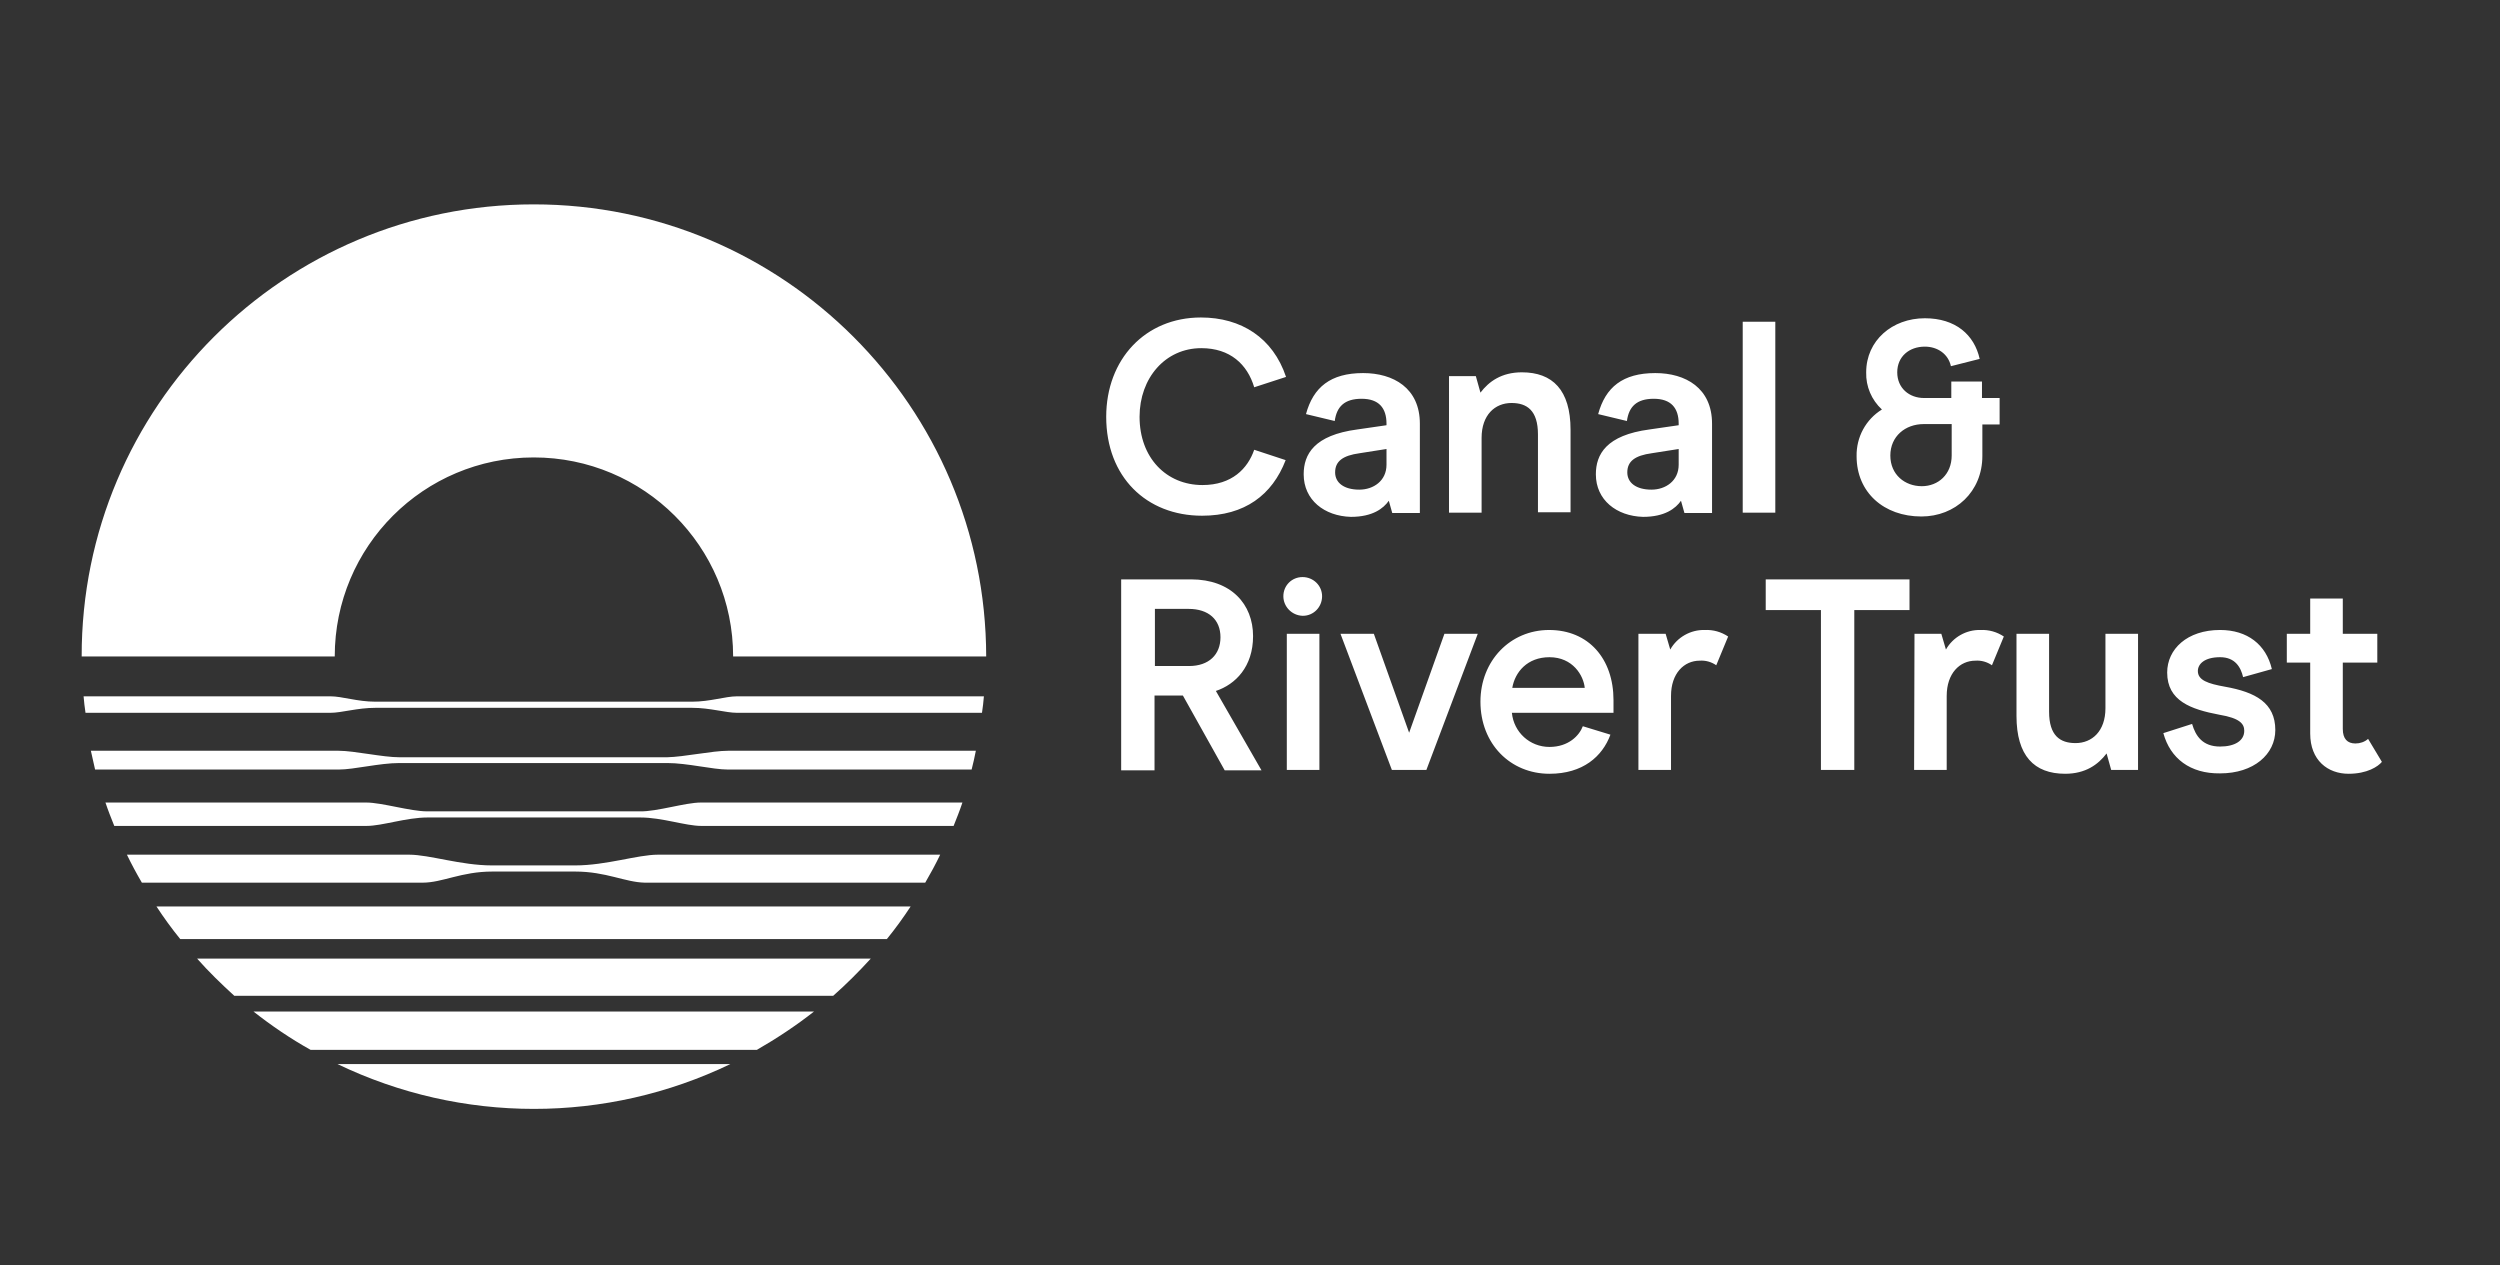 <?xml version="1.0" encoding="utf-8"?>
<!-- Generator: Adobe Illustrator 19.0.0, SVG Export Plug-In . SVG Version: 6.00 Build 0)  -->
<svg version="1.1" id="layer" xmlns="http://www.w3.org/2000/svg" xmlns:xlink="http://www.w3.org/1999/xlink" x="0px" y="0px"
	 viewBox="-153 100 652 330" style="enable-background:new -153 -46 652 652;" xml:space="preserve">
	 <rect x="-153" y="100" width="652" height="330" fill="#333333" stroke="none"/>
	 <!-- viewBox="-153 -46 652 652" -->
<style type="text/css">
	.st0{fill:#ffffff;}
</style>
<title>CanalRiverTrust_Logo_RGB_Black_English_Welsh_XXX</title>
<path class="st0" d="M-13.8,153.3c65.1,0,117.9,52.8,118,117.9h-66c0-28.7-23.3-51.9-52-51.9c-28.7,0-51.9,23.2-51.9,51.9h-66
	C-131.8,206.1-78.9,153.3-13.8,153.3 M36.9,295.8c-4.2,0-11.4,1.6-16,1.7h-69.6c-4.6,0-11.8-1.7-16-1.7h-64.6
	c0.4,1.6,0.7,3.3,1.1,4.9h63.5c4.1,0,10.6-1.7,15.9-1.7H21c5.3,0,11.8,1.7,15.9,1.7h63.5c0.4-1.6,0.8-3.3,1.1-4.9H36.9z M29.8,309.3
	c-4.1,0-11.5,2.4-15.9,2.3h-55.5c-4.4,0-11.8-2.3-15.9-2.3h-68c0.7,2.1,1.5,4.1,2.3,6.1h65.8c4.1,0,10.3-2.2,15.9-2.2h55.5
	c5.7,0,11.8,2.2,15.9,2.2h65.8c0.8-2,1.6-4,2.3-6.1H29.8z M78.3,344.9c2.2-2.7,4.3-5.6,6.2-8.5h-196.7c1.9,2.9,4,5.8,6.2,8.5H78.3z
	 M-91.9,359.7H64.3c3.4-3,6.7-6.3,9.8-9.7h-175.7C-98.6,353.4-95.3,356.6-91.9,359.7 M-65,377.5c32.4,15.6,70.1,15.6,102.5,0H-65z
	 M18.6,322.9c-5.3,0-13.5,2.8-21.6,2.8h-21.7c-8.1,0-16.3-2.8-21.6-2.8h-73.6c1.2,2.5,2.5,4.9,3.9,7.3h73.2c5.2,0,10.1-2.9,18.2-2.9
	H-3c8.1,0,13,2.8,18.2,2.9h73.1c1.4-2.4,2.7-4.8,3.9-7.3H18.6z M27.5,283h-82.6c-4.7,0-8.7-1.4-11.7-1.4h-64.4
	c0.1,1.2,0.3,3.1,0.5,4.3h63.9c2.9,0,7-1.3,11.7-1.3h82.6c4.7,0,8.8,1.3,11.7,1.3l63.9,0c0.2-1.2,0.4-3.1,0.5-4.3H39.2
	C36.2,281.6,32.2,283,27.5,283 M44.4,373.8c5.2-3,10.2-6.3,14.9-10H-86.9c4.7,3.7,9.7,7.1,14.9,10H44.4z M135.5,208.7
	c0-15,10.2-25.9,24.7-25.9c10.5,0,18.8,5.3,22.2,15.5l-8.3,2.7c-1.8-6-6.3-10.2-13.8-10.2c-9.4,0-16.1,7.8-16.1,17.9
	c0,10.7,7,17.8,16.4,17.8c7.7,0,11.8-4.3,13.5-9.2l8.2,2.7c-3.5,9.1-10.7,14.5-21.8,14.5C146,234.5,135.5,224.4,135.5,208.7
	 M208.6,221.2v-4.1l-7,1.1c-4.4,0.6-6.4,2.1-6.4,5c0,2.7,2.3,4.5,6.3,4.5C205.2,227.7,208.6,225.4,208.6,221.2 M187,223.7
	c0-5.2,2.7-10.2,14-11.7l7.6-1.1v-0.4c0-4.1-2-6.5-6.5-6.5c-4.5,0-6.5,2.1-7,5.8l-7.5-1.8c1.9-7,6.4-10.7,14.9-10.7
	c7.9,0,14.8,3.9,14.8,13.2v23.3h-7.2l-0.9-3.2c-1.4,2-4.2,4.2-9.9,4.2C192.4,234.6,187,230.4,187,223.7 M224.9,198.1h7l1.2,4.3
	c2.2-2.9,5.5-5.3,10.8-5.3c8,0,12.7,4.6,12.7,15v21.5h-8.5v-20.3c0-6.3-2.9-8.2-6.9-8.2c-4.3,0-7.8,3.1-7.8,9.1v19.5h-8.5V198.1z
	 M284.8,221.2v-4.1l-7,1.1c-4.4,0.6-6.4,2.1-6.4,5c0,2.7,2.3,4.5,6.3,4.5C281.4,227.7,284.8,225.4,284.8,221.2 M263.2,223.7
	c0-5.2,2.7-10.2,14-11.7l7.6-1.1v-0.4c0-4.1-2-6.5-6.5-6.5c-4.5,0-6.5,2.1-7,5.8l-7.5-1.8c1.9-7,6.4-10.7,14.9-10.7
	c7.9,0,14.8,3.9,14.8,13.2v23.3h-7.2l-0.9-3.2c-1.4,2-4.2,4.2-9.9,4.2C268.6,234.6,263.2,230.4,263.2,223.7 M301.5,183.9h8.5v24.8
	v25h-8.5V183.9z M356,210.6h-7.3c-4.8,0-8.7,3.2-8.7,8.2c0,5,3.8,8,8.2,8c4.3,0,7.8-3.1,7.8-8L356,210.6z M368.6,210.7H364v8.2
	c0,9.4-7.1,15.8-15.9,15.8c-9.8,0-16.9-6.3-16.9-15.7c-0.1-5,2.4-9.6,6.6-12.2c-2.7-2.5-4.2-6-4.1-9.7c0-8.3,6.8-14.1,15.3-14.1
	c8,0,12.9,4.3,14.3,10.6l-7.5,1.9c-0.7-3.2-3.5-5.1-6.8-5.1c-4.1,0-7.2,2.6-7.2,6.7c0,4.1,3.1,6.7,7,6.7h7.1v-4.3h8v4.3h4.6V210.7z
	 M157.1,273.7c5.2,0,8.2-3,8.2-7.5c0-4.6-3.1-7.4-8.3-7.4h-8.8v14.9H157.1z M139.4,251.1h18.2c10.5,0,16.2,6.5,16.2,14.8
	c0,8-4.6,12.6-9.7,14.3l11.9,20.7h-9.6l-10.9-19.5h-7.4v19.5h-8.7V251.1z M182.6,265.3h8.5v35.5h-8.5V265.3z M181.7,255.5
	c0-2.8,2.2-5,5-5c0,0,0,0,0,0c2.8,0,5.1,2.2,5.1,5c0,2.8-2.2,5.1-5,5.1c0,0-0.1,0-0.1,0C183.9,260.5,181.7,258.2,181.7,255.5
	C181.7,255.5,181.7,255.5,181.7,255.5 M232.4,265.3L219,300.8h-9l-13.4-35.5h8.7l9.2,25.8l9.2-25.8H232.4z M251.1,271.4
	c-5.8,0-9,3.9-9.7,8h18.9C260,276.2,257.2,271.4,251.1,271.4 M241.3,285.9c0.5,5.1,4.7,8.9,9.8,8.9c5,0,7.8-3,8.7-5.4l7.2,2.2
	c-2.1,5.7-7.2,10.2-15.9,10.2c-10.2,0-18-7.8-18-18.8c0-10.7,7.8-18.7,17.9-18.7c10.3,0,16.8,7.5,16.8,18.3v3.3H241.3z M274.4,265.3
	h7l1.2,4.1c1.8-3.2,5.3-5.2,9-5.1c2.2-0.1,4.3,0.5,6.1,1.7l-3.1,7.5c-1.3-0.9-2.8-1.3-4.3-1.2c-4.1,0-7.5,3.3-7.5,9.2v19.3h-8.5
	V265.3z M321.9,259.1h-14.4v-8H345v8h-14.4v41.7h-8.7V259.1z M346.3,265.3h7l1.2,4.1c1.8-3.2,5.3-5.2,9-5.1c2.2-0.1,4.3,0.5,6.1,1.7
	l-3.1,7.5c-1.3-0.9-2.8-1.3-4.3-1.2c-4.1,0-7.5,3.3-7.5,9.2v19.3h-8.5L346.3,265.3z M404.6,300.8h-7l-1.2-4.3
	c-2.2,2.9-5.5,5.3-10.8,5.3c-8.1,0-12.7-4.7-12.7-15.1v-21.4h8.5v20.3c0,6.3,2.9,8.2,6.9,8.2c4.3,0,7.8-3.1,7.8-9.1v-19.4h8.5
	L404.6,300.8z M411.2,291.2l7.5-2.4c0.9,3.1,2.7,5.9,7.3,5.9c3.8,0,6.3-1.5,6.3-4.1c0-1.8-1.1-3.3-6.5-4.2
	c-7.4-1.4-13.6-3.6-13.6-11c0-6.1,5.2-11.1,13.8-11.1c7.1,0,12,3.8,13.5,10.2l-7.5,2.1c-0.6-2.6-2.1-5.2-6-5.2
	c-4.1,0-5.8,1.8-5.8,3.6c0,2.4,2.6,3.3,7.1,4.1c7.9,1.4,13.1,4.2,13.1,11.3c0,6.3-5.6,11.3-14.4,11.3
	C418.2,301.8,413,297.8,411.2,291.2 M449.5,291.3v-18.5h-6.1v-7.5h6.1v-9.2h8.5v9.2h9v7.5h-9v17.3c0,2.6,1.2,3.8,3.3,3.8
	c1.2,0,2.4-0.4,3.3-1.2l3.6,6c-1,1.2-3.8,3.1-8.7,3.1C454.1,301.8,449.5,298.3,449.5,291.3"/>
</svg>
